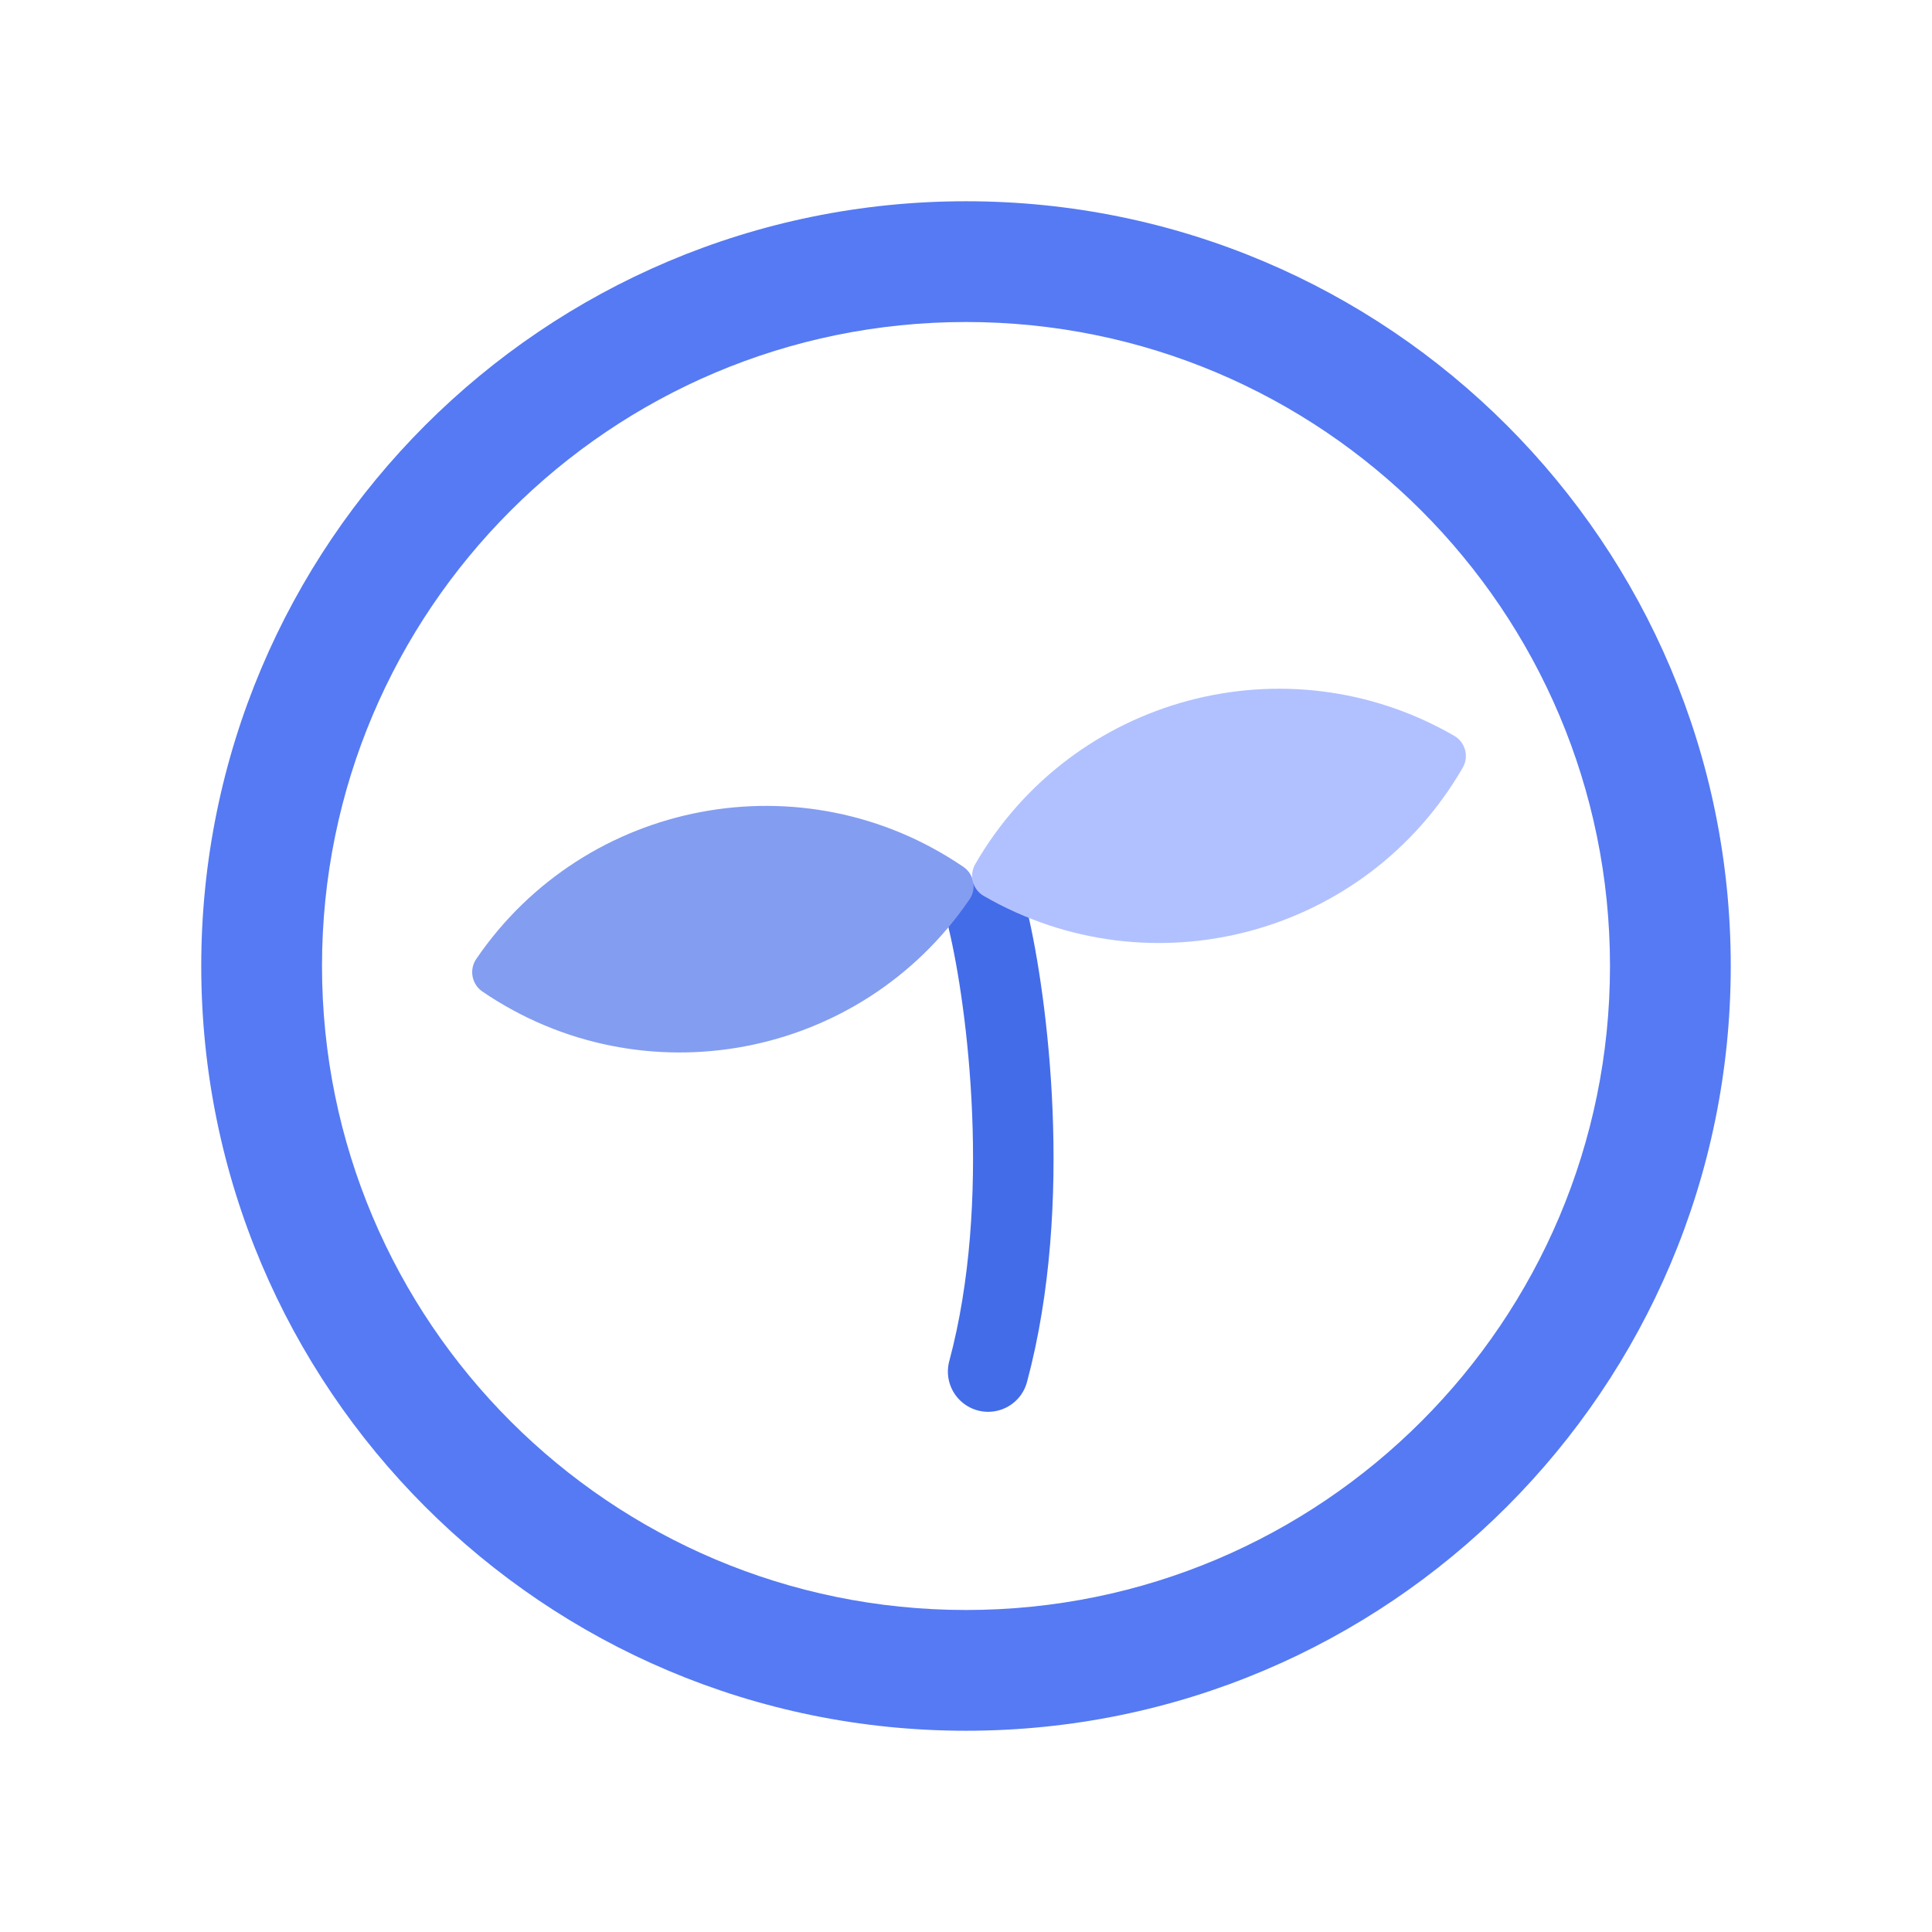 <svg width="24" height="24" viewBox="0 0 24 24" fill="none" xmlns="http://www.w3.org/2000/svg">
<path d="M20 12C20 7.582 16.418 4 12 4C7.582 4 4 7.582 4 12C4 16.418 7.582 20 12 20V21.5C6.753 21.5 2.5 17.247 2.5 12C2.5 6.753 6.753 2.5 12 2.5C17.247 2.5 21.5 6.753 21.5 12C21.5 17.247 17.247 21.5 12 21.5V20C16.418 20 20 16.418 20 12Z" fill="#557AF3"/>
<path d="M12.275 11.433C12.511 12.423 12.841 14.929 12.275 17.038" stroke="#436CE9" stroke-linecap="round"/>
<path d="M5.916 11.913C7.271 9.926 9.981 9.413 11.968 10.769C12.1 10.859 12.134 11.04 12.044 11.172C10.689 13.159 7.98 13.672 5.992 12.317C5.86 12.226 5.826 12.046 5.916 11.913Z" fill="#839DF1"/>
<path d="M18.064 9.14C15.981 7.937 13.318 8.651 12.115 10.734C12.035 10.873 12.082 11.05 12.221 11.13C14.304 12.333 16.968 11.619 18.171 9.536C18.251 9.397 18.203 9.22 18.064 9.14Z" fill="#B1C1FF"/>
</svg>
